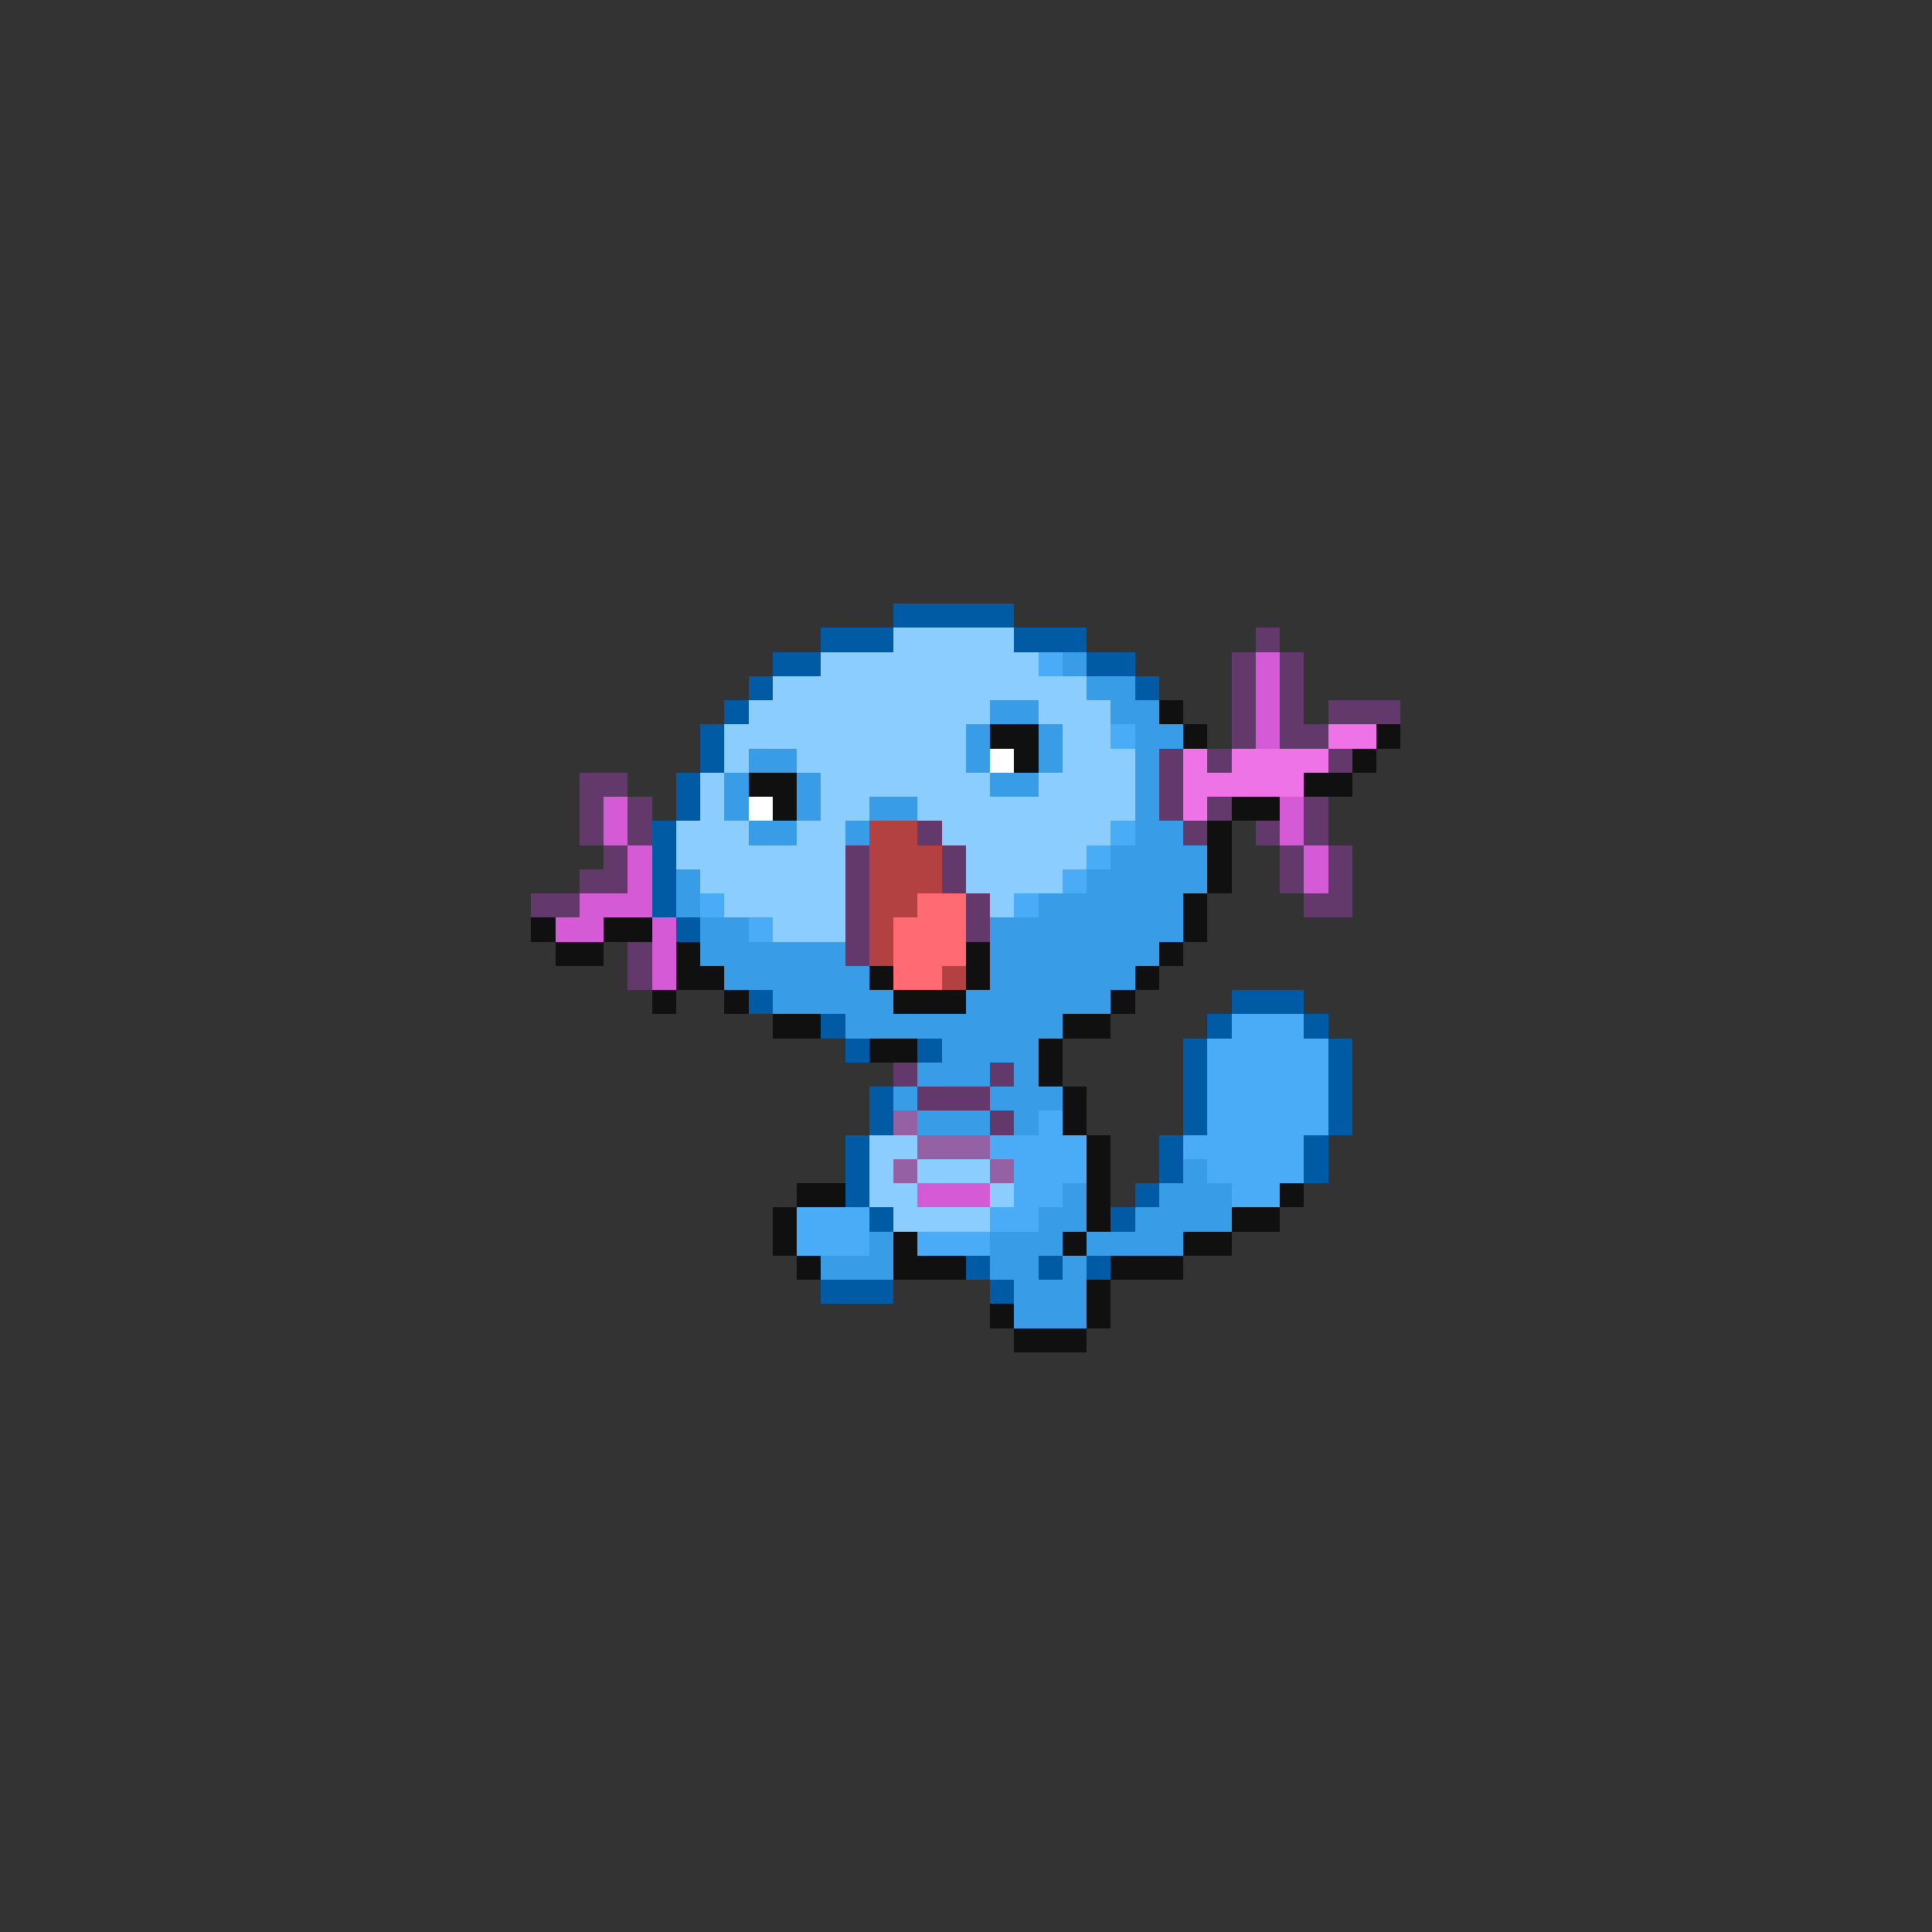 <svg xmlns="http://www.w3.org/2000/svg" viewBox="0 -0.5 80 80" shape-rendering="crispEdges">
<rect x="0" y="-0.5" width="80" height="80" fill="#333333" stroke="none"/>
<path stroke="#005aa4" d="M37 25h5M34 26h3M42 26h3M32 27h2M45 27h2M31 28h1M47 28h1M30 29h1M29 30h1M29 31h1M28 32h1M28 33h1M27 34h1M27 35h1M27 36h1M27 37h1M28 38h1M31 41h1M51 41h3M34 42h1M50 42h1M54 42h1M35 43h1M38 43h1M49 43h1M55 43h1M49 44h1M55 44h1M36 45h1M49 45h1M55 45h1M36 46h1M49 46h1M55 46h1M35 47h1M48 47h1M54 47h1M35 48h1M48 48h1M54 48h1M35 49h1M47 49h1M36 50h1M46 50h1M40 52h1M43 52h1M45 52h1M34 53h3M41 53h1" />
<path stroke="#8bcdff" d="M37 26h5M34 27h9M32 28h13M31 29h10M43 29h3M30 30h10M44 30h2M30 31h1M33 31h7M44 31h3M29 32h1M34 32h7M43 32h4M29 33h1M34 33h2M38 33h9M28 34h3M33 34h2M39 34h7M28 35h7M40 35h5M29 36h6M40 36h4M30 37h5M41 37h1M32 38h3M36 47h2M36 48h1M38 48h3M36 49h2M41 49h1M37 50h4" />
<path stroke="#62396a" d="M52 26h1M51 27h1M53 27h1M51 28h1M53 28h1M51 29h1M53 29h1M55 29h3M51 30h1M53 30h2M48 31h1M50 31h1M55 31h1M24 32h2M48 32h1M24 33h1M26 33h1M48 33h1M50 33h1M54 33h1M24 34h1M26 34h1M38 34h1M49 34h1M52 34h1M54 34h1M25 35h1M35 35h1M39 35h1M53 35h1M55 35h1M24 36h2M35 36h1M39 36h1M53 36h1M55 36h1M22 37h2M35 37h1M40 37h1M54 37h2M35 38h1M40 38h1M26 39h1M35 39h1M26 40h1M37 44h1M41 44h1M38 45h3M41 46h1" />
<path stroke="#4aacf6" d="M43 27h1M46 30h1M46 34h1M45 35h1M44 36h1M29 37h1M42 37h1M31 38h1M51 42h3M50 43h5M50 44h5M50 45h5M43 46h1M50 46h5M41 47h4M49 47h5M42 48h3M50 48h4M42 49h2M51 49h2M33 50h3M41 50h2M33 51h3M38 51h3" />
<path stroke="#399ce6" d="M44 27h1M45 28h2M41 29h2M46 29h2M40 30h1M43 30h1M47 30h2M31 31h2M40 31h1M43 31h1M47 31h1M30 32h1M33 32h1M41 32h2M47 32h1M30 33h1M33 33h1M36 33h2M47 33h1M31 34h2M35 34h1M47 34h2M46 35h4M28 36h1M45 36h5M28 37h1M43 37h6M29 38h2M41 38h8M29 39h6M41 39h7M30 40h6M41 40h6M32 41h5M40 41h6M35 42h9M39 43h4M38 44h3M42 44h1M37 45h1M41 45h3M38 46h3M42 46h1M49 48h1M44 49h1M48 49h3M43 50h2M47 50h4M36 51h1M41 51h3M45 51h4M34 52h3M41 52h2M44 52h1M42 53h3M42 54h3" />
<path stroke="#d55ad5" d="M52 27h1M52 28h1M52 29h1M52 30h1M25 33h1M53 33h1M25 34h1M53 34h1M26 35h1M54 35h1M26 36h1M54 36h1M24 37h3M23 38h2M27 38h1M27 39h1M27 40h1M38 49h3" />
<path stroke="#101010" d="M48 29h1M41 30h2M49 30h1M57 30h1M42 31h1M56 31h1M31 32h2M54 32h2M32 33h1M51 33h2M50 34h1M50 35h1M50 36h1M49 37h1M22 38h1M25 38h2M49 38h1M23 39h2M28 39h1M40 39h1M48 39h1M28 40h2M36 40h1M40 40h1M47 40h1M27 41h1M30 41h1M37 41h3M46 41h1M32 42h2M44 42h2M36 43h2M43 43h1M43 44h1M44 45h1M44 46h1M45 47h1M45 48h1M33 49h2M45 49h1M53 49h1M32 50h1M45 50h1M51 50h2M32 51h1M37 51h1M44 51h1M49 51h2M33 52h1M37 52h3M46 52h3M45 53h1M41 54h1M45 54h1M42 55h3" />
<path stroke="#ee73e6" d="M55 30h2M49 31h1M51 31h4M49 32h5M49 33h1" />
<path stroke="#ffffff" d="M41 31h1M31 33h1" />
<path stroke="#b44141" d="M36 34h2M36 35h3M36 36h3M36 37h2M36 38h1M36 39h1M39 40h1" />
<path stroke="#ff6a73" d="M38 37h2M37 38h3M37 39h3M37 40h2" />
<path stroke="#9462a4" d="M37 46h1M38 47h3M37 48h1M41 48h1" />
</svg>